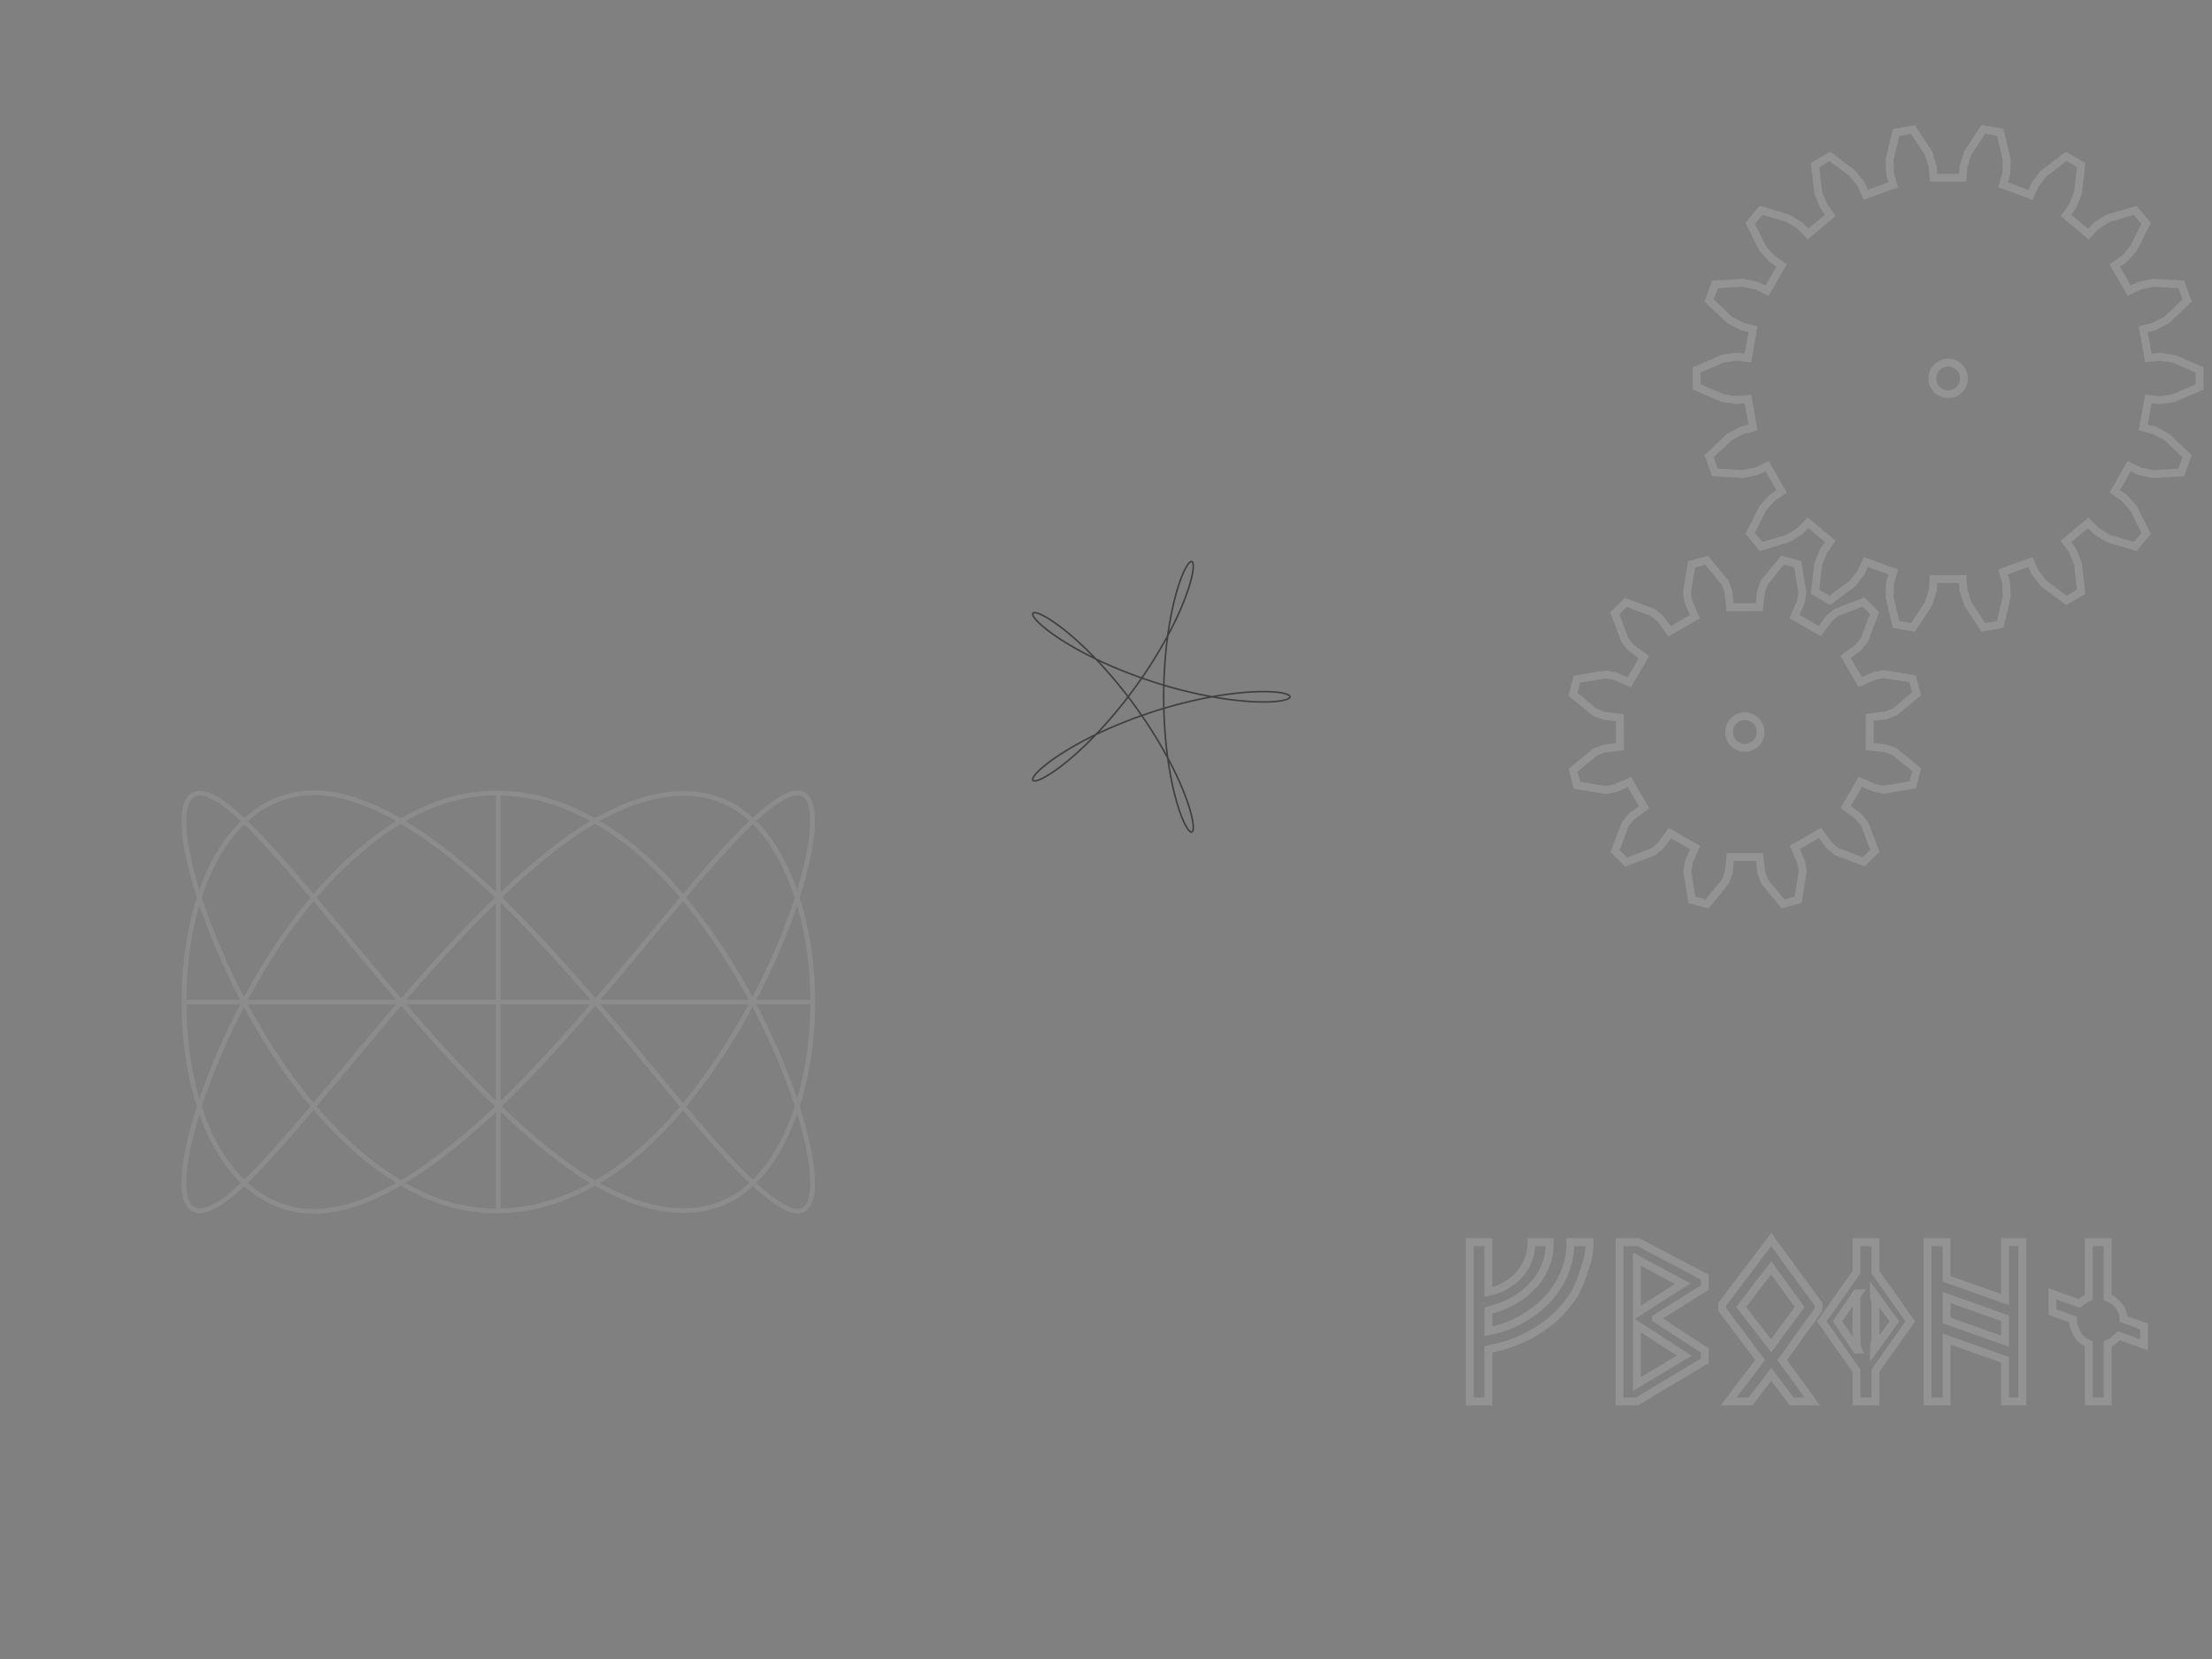 <?xml version="1.0" encoding="UTF-8" standalone="no"?>
<!-- Created with Inkscape (http://www.inkscape.org/) -->

<svg
   width="1400"
   height="1050"
   viewBox="0 0 1400 1050"
   version="1.1"
   id="svg1"
   inkscape:version="1.3.2 (091e20e, 2023-11-25, custom)"
   sodipodi:docname="test.svg"
   xmlns:inkscape="http://www.inkscape.org/namespaces/inkscape"
   xmlns:sodipodi="http://sodipodi.sourceforge.net/DTD/sodipodi-0.dtd"
   xmlns="http://www.w3.org/2000/svg"
   xmlns:svg="http://www.w3.org/2000/svg">
  <rect x="0" y="0" width="1400" height="1050" fill="#808080" stroke="none"/>
  <sodipodi:namedview
     id="namedview1"
     pagecolor="#4169e1"
     bordercolor="#000000"
     borderopacity="0.25"
     inkscape:showpageshadow="2"
     inkscape:pageopacity="0.0"
     inkscape:pagecheckerboard="0"
     inkscape:deskcolor="#d1d1d1"
     inkscape:document-units="px"
     inkscape:zoom="1"
     inkscape:cx="276"
     inkscape:cy="590"
     inkscape:window-width="1920"
     inkscape:window-height="1172"
     inkscape:window-x="-8"
     inkscape:window-y="-8"
     inkscape:window-maximized="1"
     inkscape:current-layer="layer1" />
  <defs
     id="defs1">
    <clipPath
       clipPathUnits="userSpaceOnUse"
       id="clipPath24">
      <rect
         style="fill:none;stroke:#000000;stroke-width:1;stroke-linecap:butt;stroke-linejoin:bevel;paint-order:stroke markers fill;stop-color:#000000"
         id="rect24"
         width="45"
         height="77.937"
         x="251.534"
         y="222.735" />
    </clipPath>
    <inkscape:perspective
       sodipodi:type="inkscape:persp3d"
       inkscape:vp_x="-34.64 : 525 : 1"
       inkscape:vp_y="0 : 1000 : 0"
       inkscape:vp_z="1436 : 525 : 1"
       inkscape:persp3d-origin="700.9 : 350 : 1"
       id="perspective104" />
    <linearGradient
       id="linearGradient64"
       inkscape:swatch="gradient">
      <stop
         style="stop-color:#000000;stop-opacity:1;"
         offset="0"
         id="stop65" />
      <stop
         style="stop-color:#000000;stop-opacity:0;"
         offset="1"
         id="stop66" />
    </linearGradient>
    <pattern
       id="Voronoi8322"
       width="244.0"
       height="167.0"
       patternUnits="userSpaceOnUse"
       patternTransform="translate(584, 619)"
       inkscape:label="Voronoi8322">
      <path
         d="M 62.372,2.905 63.234,0.000 M 156.608,0.361 156.658,0.000 M 156.608,0.361 157.019,6.155 M 71.184,0.000 71.659,2.565 M 16.267,6.385 18.176,6.939 M 18.176,6.939 27.846,0.000 M 118.058,6.831 120.736,0.000 M 71.659,2.565 76.697,7.689 M 76.697,7.689 84.657,0.000 M 118.058,6.831 130.678,5.371 M 48.672,0.000 51.231,5.701 M 51.231,5.701 61.106,0.000 M 130.678,5.371 132.168,4.457 M 132.168,4.457 133.774,0.000 M 43.387,9.676 51.277,6.217 M 51.231,5.701 51.277,6.217 M 142.100,0.000 143.016,10.142 M 82.815,9.489 91.991,0.000 M 143.567,0.000 150.602,10.246 M 150.602,10.246 156.608,0.361 M 76.697,7.689 77.556,9.154 M 77.556,9.154 82.815,9.489 M 18.176,6.939 19.079,10.264 M 51.277,6.217 52.339,7.828 M 150.602,10.246 150.731,10.995 M 62.372,2.905 67.300,10.504 M 67.300,10.504 71.659,2.565 M 14.507,13.573 19.079,10.264 M 6.998,7.419 16.267,6.385 M 150.731,10.995 153.183,12.103 M 153.183,12.103 157.019,6.155 M 157.019,6.155 160.422,11.951 M 110.308,0.000 116.018,9.099 M 116.018,9.099 118.058,6.831 M 160.422,11.951 174.194,0.000 M 206.511,0.000 207.069,1.607 M 43.387,9.676 45.988,14.670 M 153.183,12.103 154.521,13.526 M 6.998,7.419 8.395,11.831 M 8.395,11.831 14.507,13.573 M 207.069,1.607 207.229,6.321 M 143.016,10.142 145.860,14.081 M 145.860,14.081 150.731,10.995 M 52.339,7.828 59.116,11.661 M 59.116,11.661 62.372,2.905 M 122.806,13.914 130.678,5.371 M 225.047,0.000 226.874,11.369 M 45.988,14.670 48.545,15.752 M 48.545,15.752 52.339,7.828 M 207.069,1.607 226.391,11.559 M 226.391,11.559 226.874,11.369 M 154.521,13.526 159.549,14.378 M 159.549,14.378 160.422,11.951 M 32.270,0.000 33.946,9.559 M 33.946,9.559 43.387,9.676 M 176.814,7.493 176.970,0.000 M 132.168,4.457 134.591,14.489 M 134.591,14.489 143.016,10.142 M 176.814,7.493 180.882,13.250 M 207.229,6.321 215.592,16.986 M 115.404,12.746 116.018,9.099 M 8.286,16.755 8.395,11.831 M 204.045,14.833 207.229,6.321 M 115.404,12.746 119.475,15.052 M 119.475,15.052 122.806,13.914 M 186.696,21.044 189.682,18.137 M 180.882,13.250 189.682,18.137 M 48.545,15.752 49.222,18.725 M 122.806,13.914 134.430,16.945 M 134.430,16.945 134.591,14.489 M 49.222,18.725 61.820,15.351 M 59.116,11.661 61.820,15.351 M 204.045,14.833 209.085,21.366 M 209.085,21.366 215.592,16.986 M 189.682,18.137 192.620,18.383 M 192.620,18.383 192.803,0.000 M 82.815,9.489 85.978,18.044 M 180.882,13.250 181.722,21.967 M 181.722,21.967 186.696,21.044 M 221.138,19.147 226.391,11.559 M 61.820,15.351 63.250,16.423 M 215.592,16.986 219.624,19.731 M 219.624,19.731 221.138,19.147 M 85.978,18.044 91.131,18.718 M 63.250,16.423 64.226,16.887 M 64.226,16.887 67.300,10.504 M 91.131,18.718 99.595,14.552 M 96.047,0.000 99.595,14.552 M 19.079,10.264 24.916,18.606 M 226.874,11.369 242.826,11.885 M 119.475,15.052 122.264,22.206 M 122.264,22.206 135.556,20.464 M 134.430,16.945 135.556,20.464 M 14.507,13.573 18.686,21.627 M 18.686,21.627 24.916,18.606 M 121.812,24.032 122.264,22.206 M 99.595,14.552 103.898,17.509 M 103.898,17.509 115.404,12.746 M 217.367,24.702 219.624,19.731 M 76.782,21.886 85.978,18.044 M 192.620,18.383 196.830,22.270 M 196.830,22.270 204.045,14.833 M 24.916,18.606 31.885,18.618 M 31.885,18.618 33.946,9.559 M 8.286,16.755 16.134,23.229 M 119.576,26.021 121.812,24.032 M 159.549,14.378 163.665,22.000 M 217.367,24.702 221.419,28.366 M 16.134,23.229 16.607,23.237 M 16.607,23.237 18.686,21.627 M 163.665,22.000 167.449,21.962 M 72.830,20.972 77.556,9.154 M 72.830,20.972 76.782,21.886 M 103.898,17.509 104.460,20.256 M 31.885,18.618 32.328,19.246 M 32.328,19.246 45.988,14.670 M 76.782,21.886 79.428,25.824 M 167.449,21.962 168.375,21.913 M 168.375,21.913 176.814,7.493 M 32.328,19.246 32.409,19.399 M 16.607,23.237 17.032,24.731 M 9.905,27.071 16.134,23.229 M 32.409,19.399 47.120,24.414 M 47.120,24.414 49.222,18.725 M 209.085,21.366 209.927,26.505 M 121.812,24.032 126.779,29.038 M 209.927,26.505 213.971,27.174 M 213.971,27.174 217.367,24.702 M 221.138,19.147 230.589,26.421 M 230.589,26.421 242.826,11.885 M 94.122,30.113 104.460,20.256 M 89.647,28.533 91.131,18.718 M 64.226,16.887 68.308,21.872 M 68.308,21.872 72.830,20.972 M 79.428,25.824 85.851,29.732 M 85.851,29.732 89.647,28.533 M 47.120,24.414 48.379,26.369 M 48.379,26.369 63.250,16.423 M 104.460,20.256 106.375,24.906 M 186.391,28.725 186.696,21.044 M 17.032,24.731 19.947,30.809 M 89.647,28.533 91.682,30.380 M 91.682,30.380 94.122,30.113 M 106.375,24.906 110.221,27.611 M 110.221,27.611 119.576,26.021 M 103.113,30.858 106.375,24.906 M 48.379,26.369 48.961,28.072 M 31.958,28.436 32.409,19.399 M 110.221,27.611 111.635,31.390 M 221.419,28.366 230.302,29.425 M 230.302,29.425 230.589,26.421 M 196.830,22.270 197.051,27.489 M 91.682,30.380 91.852,34.237 M 94.122,30.113 100.120,33.569 M 100.120,33.569 103.113,30.858 M 0.000,22.720 8.286,16.755 M 0.000,26.046 9.905,27.071 M 186.391,28.725 195.101,28.821 M 195.101,28.821 197.051,27.489 M 143.398,25.804 145.860,14.081 M 135.556,20.464 140.604,26.021 M 140.604,26.021 143.398,25.804 M 197.051,27.489 202.073,30.012 M 202.073,30.012 209.927,26.505 M 230.302,29.425 230.671,30.925 M 126.779,29.038 139.124,27.693 M 139.124,27.693 140.604,26.021 M 143.398,25.804 147.423,27.137 M 147.423,27.137 154.521,13.526 M 31.958,28.436 38.363,33.938 M 9.905,27.071 10.528,34.782 M 111.635,31.390 120.604,34.639 M 119.576,26.021 120.604,34.639 M 179.179,30.099 181.722,21.967 M 179.179,30.099 186.391,28.725 M 48.961,28.072 65.770,28.794 M 65.770,28.794 68.308,21.872 M 13.200,35.404 19.947,30.809 M 12.961,35.358 17.032,24.731 M 12.961,35.358 13.200,35.404 M 0.000,31.636 10.528,34.782 M 230.497,32.510 230.671,30.925 M 230.497,32.510 230.526,32.576 M 230.526,32.576 238.475,35.139 M 47.747,32.391 48.961,28.072 M 230.526,32.576 230.608,33.258 M 10.528,34.782 11.007,35.530 M 11.007,35.530 12.961,35.358 M 230.560,34.102 230.608,33.258 M 38.363,33.938 42.971,34.836 M 42.971,34.836 46.447,33.683 M 46.447,33.683 47.747,32.391 M 238.475,35.139 244.000,32.155 M 230.671,30.925 244.000,29.430 M 220.306,36.020 221.419,28.366 M 220.306,36.020 230.497,32.510 M 65.770,28.794 66.012,31.130 M 19.947,30.809 24.356,34.863 M 120.604,34.639 121.570,35.986 M 147.423,27.137 151.582,29.611 M 151.582,29.611 152.830,29.789 M 152.830,29.789 163.665,22.000 M 78.578,36.373 79.428,25.824 M 121.570,35.986 123.912,36.208 M 123.912,36.208 126.779,29.038 M 66.012,31.130 77.403,36.651 M 77.403,36.651 78.578,36.373 M 13.200,35.404 17.896,38.409 M 17.896,38.409 24.356,34.863 M 168.375,21.913 176.913,31.570 M 176.913,31.570 176.974,31.582 M 176.974,31.582 179.179,30.099 M 176.974,31.582 177.283,32.135 M 24.356,34.863 26.196,35.206 M 26.196,35.206 31.958,28.436 M 148.395,37.639 151.582,29.611 M 91.852,34.237 98.666,37.858 M 98.666,37.858 100.120,33.569 M 78.578,36.373 83.086,37.377 M 83.086,37.377 85.851,29.732 M 227.461,40.778 230.560,34.102 M 213.971,27.174 216.110,37.169 M 230.608,33.258 239.092,40.468 M 238.475,35.139 239.092,40.468 M 216.110,37.169 218.284,37.576 M 218.284,37.576 220.306,36.020 M 75.639,41.085 77.403,36.651 M 239.092,40.468 239.311,40.936 M 40.910,42.493 42.971,34.836 M 75.639,41.085 78.391,44.310 M 191.653,40.056 195.101,28.821 M 0.000,33.695 5.715,41.400 M 166.723,39.271 176.913,31.570 M 163.626,39.363 167.449,21.962 M 163.626,39.363 166.723,39.271 M 46.447,33.683 48.476,43.153 M 230.560,34.102 234.419,43.335 M 234.419,43.335 239.311,40.936 M 5.715,41.400 7.941,41.992 M 7.941,41.992 11.007,35.530 M 83.086,37.377 86.624,41.235 M 86.624,41.235 91.852,34.237 M 152.830,29.789 160.762,39.597 M 160.762,39.597 163.626,39.363 M 177.283,32.135 189.129,41.717 M 189.129,41.717 191.653,40.056 M 218.284,37.576 222.316,43.259 M 222.316,43.259 227.461,40.778 M 40.910,42.493 45.830,45.111 M 45.830,45.111 48.476,43.153 M 98.666,37.858 99.243,42.192 M 7.941,41.992 8.695,43.251 M 8.695,43.251 9.584,43.615 M 86.624,41.235 86.977,42.381 M 7.532,45.790 8.695,43.251 M 78.391,44.310 85.732,43.737 M 85.732,43.737 86.977,42.381 M 62.480,40.571 66.012,31.130 M 85.292,44.722 85.732,43.737 M 143.164,44.667 148.395,37.639 M 227.461,40.778 233.084,45.641 M 233.084,45.641 234.419,43.335 M 47.747,32.391 60.620,41.436 M 60.620,41.436 62.480,40.571 M 166.723,39.271 171.078,46.266 M 191.653,40.056 202.158,43.829 M 86.977,42.381 92.254,44.646 M 92.254,44.646 96.642,44.323 M 96.642,44.323 99.243,42.192 M 202.073,30.012 207.095,41.840 M 207.095,41.840 216.110,37.169 M 169.377,48.458 171.078,46.266 M 99.243,42.192 109.234,43.243 M 103.113,30.858 109.234,43.243 M 76.153,48.692 78.391,44.310 M 76.153,48.692 85.292,44.722 M 9.584,43.615 16.578,46.001 M 16.578,46.001 17.896,38.409 M 62.480,40.571 69.030,45.679 M 69.030,45.679 75.639,41.085 M 158.752,45.279 160.762,39.597 M 109.234,43.243 110.631,43.691 M 110.631,43.691 111.635,31.390 M 91.220,50.258 92.254,44.646 M 48.476,43.153 57.343,45.237 M 57.343,45.237 60.620,41.436 M 148.395,37.639 152.716,47.789 M 26.196,35.206 29.213,44.700 M 123.912,36.208 132.811,42.783 M 132.811,42.783 139.124,27.693 M 152.716,47.789 155.844,47.281 M 155.844,47.281 158.752,45.279 M 112.601,44.483 121.570,35.986 M 33.553,45.985 40.910,42.493 M 202.158,43.829 206.359,43.894 M 206.359,43.894 207.095,41.840 M 110.631,43.691 111.314,44.358 M 111.314,44.358 112.601,44.483 M 57.086,46.481 57.343,45.237 M 32.068,45.562 38.363,33.938 M 32.068,45.562 33.553,45.985 M 16.578,46.001 17.799,47.444 M 17.799,47.444 29.213,44.700 M 29.213,44.700 30.569,45.611 M 30.569,45.611 32.068,45.562 M 91.220,50.258 93.277,53.009 M 171.078,46.266 178.303,48.275 M 177.283,32.135 178.303,48.275 M 132.811,42.783 133.054,44.262 M 133.054,44.262 143.164,44.667 M 143.164,44.667 148.739,49.494 M 148.739,49.494 152.716,47.789 M 158.752,45.279 163.784,51.176 M 163.784,51.176 169.377,48.458 M 33.553,45.985 38.410,50.618 M 232.597,49.302 233.084,45.641 M 155.844,47.281 156.569,53.748 M 83.147,51.922 85.292,44.722 M 83.147,51.922 87.927,53.670 M 87.927,53.670 91.220,50.258 M 54.297,51.625 55.094,51.321 M 55.094,51.321 57.086,46.481 M 16.992,51.895 17.799,47.444 M 44.725,52.154 45.830,45.111 M 44.725,52.154 54.297,51.625 M 169.377,48.458 170.786,55.212 M 93.277,53.009 99.488,53.771 M 96.642,44.323 99.488,53.771 M 206.359,43.894 207.928,49.508 M 222.316,43.259 222.674,51.071 M 38.410,50.618 43.628,53.045 M 43.628,53.045 44.725,52.154 M 222.674,51.071 223.668,51.449 M 223.668,51.449 232.597,49.302 M 163.784,51.176 164.304,55.151 M 164.304,55.151 170.786,55.212 M 7.532,45.790 9.359,55.107 M 156.569,53.748 164.235,55.263 M 164.235,55.263 164.304,55.151 M 155.364,56.975 156.569,53.748 M 0.000,52.795 7.532,45.790 M 0.000,53.483 9.359,55.107 M 178.303,48.275 181.432,51.749 M 99.488,53.771 100.582,55.348 M 130.499,50.183 133.054,44.262 M 69.030,45.679 72.590,53.189 M 72.590,53.189 76.153,48.692 M 55.094,51.321 58.645,57.011 M 9.359,55.107 11.374,56.192 M 9.584,43.615 11.374,56.192 M 181.432,51.749 185.940,52.093 M 185.940,52.093 189.129,41.717 M 207.928,49.508 214.690,53.773 M 214.690,53.773 222.674,51.071 M 87.927,53.670 90.267,58.429 M 90.267,58.429 90.350,58.472 M 90.350,58.472 93.277,53.009 M 106.221,55.792 111.314,44.358 M 130.499,50.183 147.008,56.511 M 147.008,56.511 148.739,49.494 M 170.786,55.212 175.208,57.005 M 175.208,57.005 181.432,51.749 M 56.012,60.485 58.645,57.011 M 11.374,56.192 12.308,56.762 M 12.308,56.762 12.378,56.768 M 12.378,56.768 16.992,51.895 M 100.582,55.348 105.702,56.222 M 105.702,56.222 106.221,55.792 M 223.668,51.449 227.027,59.435 M 185.940,52.093 187.803,53.829 M 187.803,53.829 202.158,43.829 M 214.624,56.712 214.690,53.773 M 187.803,53.829 187.908,53.983 M 187.908,53.983 199.885,57.155 M 199.885,57.155 207.928,49.508 M 213.666,58.677 214.624,56.712 M 16.992,51.895 27.039,58.344 M 27.039,58.344 27.815,58.240 M 27.815,58.240 30.569,45.611 M 232.597,49.302 241.467,55.444 M 90.350,58.472 92.382,60.378 M 22.697,61.653 27.039,58.344 M 147.008,56.511 147.631,58.620 M 147.631,58.620 147.663,58.646 M 147.663,58.646 155.364,56.975 M 75.855,56.741 83.147,51.922 M 51.748,62.327 56.012,60.485 M 140.660,62.297 147.631,58.620 M 75.855,56.741 80.552,60.535 M 80.552,60.535 90.267,58.429 M 112.601,44.483 127.091,54.076 M 127.091,54.076 130.499,50.183 M 72.590,53.189 73.106,56.363 M 73.106,56.363 75.855,56.741 M 92.382,60.378 93.642,61.172 M 93.642,61.172 93.930,61.212 M 93.930,61.212 100.582,55.348 M 12.378,56.768 15.213,61.724 M 15.213,61.724 22.697,61.653 M 227.027,59.435 234.806,61.464 M 234.806,61.464 241.467,55.444 M 90.290,65.468 93.642,61.172 M 49.034,62.269 54.297,51.625 M 49.034,62.269 51.748,62.327 M 71.068,58.120 73.106,56.363 M 57.086,46.481 70.453,58.360 M 70.453,58.360 71.068,58.120 M 155.364,56.975 162.168,61.706 M 162.168,61.706 164.235,55.263 M 173.870,62.240 175.208,57.005 M 58.645,57.011 68.133,59.671 M 68.133,59.671 70.453,58.360 M 27.815,58.240 31.973,61.467 M 31.973,61.467 38.410,50.618 M 126.699,56.809 127.091,54.076 M 126.699,56.809 140.660,62.297 M 43.408,61.799 43.628,53.045 M 31.973,61.467 33.237,63.027 M 33.237,63.027 43.408,61.799 M 80.552,60.535 82.906,65.802 M 82.906,65.802 92.382,60.378 M 14.445,66.254 15.213,61.724 M 90.290,65.468 92.438,69.539 M 22.574,68.050 22.697,61.653 M 43.408,61.799 45.315,63.449 M 45.315,63.449 49.034,62.269 M 14.445,66.254 22.434,68.253 M 22.434,68.253 22.574,68.050 M 214.624,56.712 222.910,66.069 M 222.910,66.069 227.027,59.435 M 140.273,68.010 140.660,62.297 M 106.221,55.792 125.107,60.108 M 125.107,60.108 126.699,56.809 M 51.748,62.327 57.502,68.672 M 57.502,68.672 60.161,67.940 M 56.012,60.485 60.161,67.940 M 22.574,68.050 32.290,66.722 M 32.290,66.722 33.237,63.027 M 92.438,69.539 98.224,67.813 M 93.930,61.212 98.224,67.813 M 22.373,70.481 22.434,68.253 M 60.161,67.940 62.031,68.045 M 62.031,68.045 64.000,67.434 M 64.000,67.434 68.133,59.671 M 162.168,61.706 162.833,65.839 M 162.833,65.839 173.870,62.240 M 84.987,69.125 90.290,65.468 M 222.910,66.069 222.936,68.106 M 169.256,70.767 175.278,70.916 M 82.906,65.802 83.593,68.898 M 83.593,68.898 84.987,69.125 M 162.570,66.404 162.833,65.839 M 162.570,66.404 169.256,70.767 M 162.432,66.539 162.570,66.404 M 175.278,70.916 178.235,69.227 M 213.666,58.677 214.710,69.991 M 84.987,69.125 89.270,71.934 M 89.270,71.934 92.438,69.539 M 178.235,69.227 178.930,68.827 M 173.870,62.240 178.930,68.827 M 17.688,72.876 22.373,70.481 M 113.344,68.262 124.441,63.870 M 124.441,63.870 125.107,60.108 M 140.273,68.010 151.799,68.249 M 147.663,58.646 151.799,68.249 M 214.710,69.991 217.264,70.565 M 217.264,70.565 222.936,68.106 M 105.702,56.222 106.970,67.917 M 106.970,67.917 113.344,68.262 M 113.344,68.262 114.395,73.888 M 199.885,57.155 202.383,67.933 M 202.383,67.933 213.666,58.677 M 11.509,70.821 14.445,66.254 M 11.509,70.821 17.688,72.876 M 151.799,68.249 152.691,69.278 M 152.691,69.278 153.743,69.556 M 153.743,69.556 162.432,66.539 M 202.272,68.755 202.383,67.933 M 202.272,68.755 208.657,71.525 M 208.657,71.525 214.710,69.991 M 137.004,72.164 140.273,68.010 M 169.256,70.767 170.222,76.182 M 98.224,67.813 102.403,70.809 M 102.403,70.809 103.551,70.759 M 103.551,70.759 106.970,67.917 M 170.222,76.182 172.391,76.672 M 172.391,76.672 175.278,70.916 M 113.469,77.817 114.395,73.888 M 45.315,63.449 46.705,72.389 M 89.270,71.934 91.195,76.097 M 91.195,76.097 93.687,76.454 M 8.395,72.523 11.509,70.821 M 93.687,76.454 96.668,76.145 M 96.668,76.145 102.403,70.809 M 22.373,70.481 26.856,75.747 M 233.128,72.641 234.806,61.464 M 172.391,76.672 174.109,79.031 M 174.109,79.031 178.235,69.227 M 178.930,68.827 186.788,71.508 M 186.788,71.508 187.908,53.983 M 162.432,66.539 164.943,78.252 M 164.943,78.252 170.222,76.182 M 113.469,77.817 121.216,78.400 M 114.395,73.888 121.216,78.400 M 208.657,71.525 210.472,78.903 M 137.004,72.164 144.161,77.145 M 144.161,77.145 152.691,69.278 M 222.936,68.106 231.456,73.829 M 231.456,73.829 231.890,73.779 M 231.890,73.779 233.128,72.641 M 124.441,63.870 128.767,72.751 M 128.767,72.751 137.004,72.164 M 46.705,72.389 49.669,75.039 M 49.669,75.039 57.502,68.672 M 186.788,71.508 187.200,72.111 M 217.264,70.565 218.421,79.052 M 26.856,75.747 32.809,75.356 M 32.290,66.722 32.809,75.356 M 218.421,79.052 228.454,77.104 M 228.454,77.104 231.456,73.829 M 49.669,75.039 49.981,75.896 M 32.809,75.356 33.583,76.077 M 33.583,76.077 46.705,72.389 M 71.068,58.120 76.968,75.804 M 76.968,75.804 83.593,68.898 M 59.425,79.241 62.031,68.045 M 227.581,80.394 228.454,77.104 M 86.881,80.088 91.195,76.097 M 187.200,72.111 194.811,74.170 M 194.811,74.170 202.272,68.755 M 17.688,72.876 21.173,79.952 M 21.173,79.952 26.856,75.747 M 210.472,78.903 217.327,80.728 M 217.327,80.728 218.421,79.052 M 217.327,80.728 217.605,82.426 M 49.981,75.896 54.767,80.129 M 54.767,80.129 59.425,79.241 M 217.605,82.426 224.042,84.686 M 224.042,84.686 227.581,80.394 M 64.000,67.434 71.723,78.369 M 59.425,79.241 67.308,80.779 M 67.308,80.779 68.502,80.505 M 68.502,80.505 71.723,78.369 M 71.723,78.369 76.032,78.131 M 76.032,78.131 76.968,75.804 M 0.000,73.300 8.395,72.523 M 144.161,77.145 144.650,82.267 M 142.574,83.558 144.650,82.267 M 76.032,78.131 77.771,80.009 M 77.771,80.009 86.881,80.088 M 0.000,67.970 12.308,56.762 M 180.559,82.069 187.200,72.111 M 141.668,86.070 142.574,83.558 M 144.650,82.267 148.284,84.194 M 162.999,83.257 164.943,78.252 M 121.216,78.400 126.979,80.417 M 126.979,80.417 128.767,72.751 M 205.823,84.886 210.472,78.903 M 174.109,79.031 177.271,83.434 M 177.271,83.434 180.559,82.069 M 113.110,85.067 114.256,87.155 M 113.110,85.067 126.981,80.769 M 126.979,80.417 126.981,80.769 M 77.771,80.009 78.586,84.150 M 205.823,84.886 208.238,86.733 M 8.395,72.523 18.915,84.088 M 18.915,84.088 21.173,79.952 M 103.551,70.759 108.632,83.756 M 108.632,83.756 113.469,77.817 M 108.632,83.756 108.635,83.844 M 108.635,83.844 113.110,85.067 M 18.901,84.347 18.915,84.088 M 180.559,82.069 186.144,88.112 M 126.981,80.769 127.673,82.240 M 127.673,82.240 142.574,83.558 M 54.566,86.571 54.767,80.129 M 224.042,84.686 224.778,88.917 M 106.798,85.664 108.635,83.844 M 144.562,91.977 148.284,84.194 M 208.238,86.733 215.554,88.361 M 215.554,88.361 217.605,82.426 M 153.743,69.556 157.502,84.770 M 157.502,84.770 162.999,83.257 M 52.114,89.094 54.566,86.571 M 52.114,89.094 55.708,93.503 M 86.881,80.088 92.601,87.987 M 92.601,87.987 93.687,76.454 M 208.238,86.733 208.286,92.551 M 194.811,74.170 198.534,85.041 M 198.534,85.041 205.823,84.886 M 141.668,86.070 143.078,92.168 M 143.078,92.168 144.562,91.977 M 186.144,88.112 198.451,85.229 M 198.451,85.229 198.534,85.041 M 18.901,84.347 25.359,88.474 M 54.566,86.571 61.217,90.215 M 61.217,90.215 67.308,80.779 M 208.286,92.551 208.451,93.271 M 0.000,75.912 13.609,88.284 M 13.609,88.284 18.901,84.347 M 40.647,87.764 49.981,75.896 M 148.284,84.194 155.690,86.681 M 155.690,86.681 157.502,84.770 M 25.359,88.474 32.238,88.328 M 40.647,87.764 49.528,90.761 M 49.528,90.761 52.114,89.094 M 162.999,83.257 173.106,87.906 M 173.106,87.906 177.271,83.434 M 173.106,87.906 173.120,88.145 M 32.238,88.328 35.372,87.164 M 33.583,76.077 35.372,87.164 M 215.554,88.361 216.906,91.101 M 216.906,91.101 224.778,88.917 M 101.866,88.664 106.798,85.664 M 135.508,92.335 141.668,86.070 M 68.502,80.505 69.334,92.642 M 101.866,88.664 105.663,94.131 M 53.366,95.927 55.708,93.503 M 69.334,92.642 70.140,92.956 M 70.140,92.956 78.586,84.150 M 114.256,87.155 121.358,92.838 M 49.528,90.761 49.719,93.221 M 35.372,87.164 37.632,88.389 M 37.632,88.389 40.647,87.764 M 96.668,76.145 99.759,88.995 M 99.759,88.995 101.866,88.664 M 49.719,93.221 50.997,94.961 M 50.997,94.961 53.366,95.927 M 155.598,89.465 155.690,86.681 M 198.122,90.815 198.451,85.229 M 198.122,90.815 208.286,92.551 M 185.852,93.623 186.144,88.112 M 173.120,88.145 182.996,94.555 M 182.996,94.555 185.852,93.623 M 0.000,78.307 6.690,93.011 M 144.562,91.977 150.396,94.205 M 150.396,94.205 155.598,89.465 M 231.890,73.779 240.970,88.604 M 114.256,87.155 114.656,95.382 M 114.656,95.382 121.358,92.838 M 61.217,90.215 62.896,94.116 M 62.896,94.116 69.334,92.642 M 135.508,92.335 140.116,95.610 M 140.116,95.610 143.078,92.168 M 127.673,82.240 128.209,91.194 M 128.209,91.194 135.508,92.335 M 155.598,89.465 158.902,94.499 M 158.902,94.499 171.358,94.219 M 171.358,94.219 173.120,88.145 M 106.798,85.664 113.524,96.511 M 113.524,96.511 114.656,95.382 M 95.386,91.535 99.759,88.995 M 92.601,87.987 94.394,91.658 M 94.394,91.658 95.386,91.535 M 121.358,92.838 127.167,92.995 M 127.167,92.995 128.209,91.194 M 11.218,93.863 13.609,88.284 M 105.663,94.131 113.128,97.456 M 113.128,97.456 113.524,96.511 M 224.778,88.917 232.653,93.312 M 227.581,80.394 232.653,93.312 M 70.140,92.956 74.203,96.925 M 6.690,93.011 10.172,94.424 M 10.172,94.424 11.218,93.863 M 180.379,99.128 182.996,94.555 M 208.451,93.271 216.336,96.221 M 216.336,96.221 216.906,91.101 M 158.902,94.499 159.228,98.205 M 74.203,96.925 75.427,97.485 M 55.708,93.503 61.212,97.893 M 61.212,97.893 62.896,94.116 M 113.121,99.230 113.128,97.456 M 0.000,43.778 5.715,41.400 M 66.006,101.235 74.203,96.925 M 147.752,99.508 150.396,94.205 M 232.653,93.312 233.941,94.446 M 233.941,94.446 240.970,88.604 M 241.467,55.444 244.000,55.285 M 239.311,40.936 244.000,41.967 M 157.303,101.372 159.228,98.205 M 147.752,99.508 157.012,101.629 M 157.012,101.629 157.303,101.372 M 53.366,95.927 59.767,99.562 M 127.013,98.077 127.167,92.995 M 59.767,99.562 60.855,99.384 M 60.855,99.384 61.212,97.893 M 171.358,94.219 172.197,99.360 M 172.197,99.360 180.379,99.128 M 11.218,93.863 21.476,99.885 M 21.476,99.885 25.359,88.474 M 156.306,103.707 157.012,101.629 M 60.855,99.384 61.982,100.982 M 61.982,100.982 66.006,101.235 M 201.592,99.798 208.451,93.271 M 37.632,88.389 39.349,100.379 M 75.427,97.485 84.852,96.784 M 78.586,84.150 84.852,96.784 M 21.476,99.885 22.051,100.923 M 156.110,105.273 156.306,103.707 M 197.148,98.536 198.122,90.815 M 197.148,98.536 201.592,99.798 M 201.592,99.798 205.178,101.994 M 105.663,94.131 105.948,103.094 M 105.948,103.094 113.121,99.230 M 66.006,101.235 71.888,105.110 M 71.888,105.110 75.427,97.485 M 84.852,96.784 85.800,97.307 M 85.800,97.307 94.394,91.658 M 180.379,99.128 184.088,104.021 M 50.997,94.961 51.393,103.650 M 51.393,103.650 59.767,99.562 M 20.119,103.687 22.051,100.923 M 171.147,101.996 172.197,99.360 M 22.051,100.923 27.635,102.390 M 27.635,102.390 32.238,88.328 M 156.110,105.273 156.460,106.411 M 27.635,102.390 27.801,102.515 M 27.801,102.515 39.349,100.379 M 6.980,102.503 10.172,94.424 M 5.242,103.108 6.980,102.503 M 113.121,99.230 118.135,103.801 M 185.852,93.623 194.954,99.958 M 194.954,99.958 197.148,98.536 M 159.228,98.205 168.528,103.413 M 168.528,103.413 171.147,101.996 M 16.067,106.297 20.119,103.687 M 167.839,104.476 168.528,103.413 M 42.278,102.821 49.719,93.221 M 39.349,100.379 41.787,102.731 M 41.787,102.731 42.278,102.821 M 27.801,102.515 28.467,105.577 M 148.530,106.863 156.110,105.273 M 157.303,101.372 163.764,107.167 M 163.764,107.167 167.839,104.476 M 205.178,101.994 213.515,103.382 M 6.980,102.503 11.003,106.689 M 11.003,106.689 16.067,106.297 M 171.147,101.996 175.965,107.339 M 175.965,107.339 184.088,104.021 M 156.460,106.411 162.892,108.237 M 162.892,108.237 162.922,108.231 M 162.922,108.231 163.764,107.167 M 140.116,95.610 143.137,103.491 M 143.137,103.491 147.752,99.508 M 95.386,91.535 103.937,105.274 M 103.937,105.274 105.948,103.094 M 118.135,103.801 121.670,104.956 M 175.965,107.339 176.118,108.402 M 103.903,105.433 103.937,105.274 M 143.047,103.790 143.137,103.491 M 143.047,103.790 156.306,103.707 M 231.922,101.247 233.941,94.446 M 213.515,103.382 217.692,102.743 M 216.336,96.221 217.692,102.743 M 217.692,102.743 217.914,102.879 M 217.914,102.879 231.922,101.247 M 121.670,104.956 122.976,105.111 M 122.976,105.111 127.013,98.077 M 61.982,100.982 62.522,108.184 M 85.800,97.307 86.523,103.763 M 42.278,102.821 48.697,106.378 M 48.697,106.378 51.393,103.650 M 231.922,101.247 233.309,103.387 M 142.575,105.005 143.047,103.790 M 142.575,105.005 148.530,106.863 M 28.467,105.577 37.124,110.245 M 37.124,110.245 41.787,102.731 M 16.067,106.297 17.722,112.350 M 127.013,98.077 142.015,105.639 M 142.015,105.639 142.575,105.005 M 86.523,103.763 89.383,106.690 M 89.383,106.690 103.903,105.433 M 167.839,104.476 169.347,112.406 M 169.347,112.406 176.118,108.402 M 232.790,107.097 233.309,103.387 M 17.722,112.350 22.092,112.056 M 20.119,103.687 22.092,112.056 M 148.530,106.863 154.986,111.509 M 154.986,111.509 156.460,106.411 M 89.383,106.690 89.948,108.678 M 122.976,105.111 124.432,108.460 M 184.088,104.021 191.201,106.690 M 191.201,106.690 194.954,99.958 M 124.432,108.460 141.431,107.429 M 141.431,107.429 142.015,105.639 M 217.914,102.879 218.274,112.004 M 226.753,115.260 232.790,107.097 M 154.986,111.509 155.640,114.022 M 155.640,114.022 162.892,108.237 M 103.903,105.433 106.291,111.495 M 106.291,111.495 118.135,103.801 M 106.291,111.495 106.297,111.588 M 168.822,115.255 169.347,112.406 M 168.822,115.255 175.358,115.855 M 218.274,112.004 219.260,114.546 M 62.522,108.184 72.708,112.495 M 71.888,105.110 72.708,112.495 M 232.790,107.097 235.664,116.810 M 235.664,116.810 243.735,115.616 M 219.260,114.546 225.078,116.667 M 225.078,116.667 226.753,115.260 M 36.523,115.284 37.124,110.245 M 22.092,112.056 26.886,115.086 M 26.886,115.086 28.467,105.577 M 226.753,115.260 234.836,117.998 M 234.836,117.998 235.272,117.782 M 235.272,117.782 235.664,116.810 M 35.900,115.761 36.523,115.284 M 175.358,115.855 179.060,115.412 M 176.118,108.402 179.060,115.412 M 110.357,115.375 121.670,104.956 M 26.886,115.086 27.034,115.464 M 27.034,115.464 35.900,115.761 M 35.900,115.761 35.970,117.348 M 106.297,111.588 109.483,115.242 M 109.483,115.242 110.357,115.375 M 179.060,115.412 179.756,115.834 M 205.422,116.172 213.515,103.382 M 205.422,116.172 218.274,112.004 M 162.922,108.231 165.506,117.406 M 165.506,117.406 168.822,115.255 M 72.708,112.495 74.029,114.062 M 74.029,114.062 86.523,103.763 M 243.735,115.616 244.000,115.459 M 233.309,103.387 244.000,107.127 M 179.756,115.834 191.292,113.428 M 191.201,106.690 191.292,113.428 M 89.948,108.678 95.665,117.475 M 95.665,117.475 106.297,111.588 M 124.432,108.460 124.793,116.901 M 83.395,120.396 89.948,108.678 M 53.215,115.919 62.522,108.184 M 235.272,117.782 238.386,123.010 M 215.789,121.248 219.260,114.546 M 48.697,106.378 52.235,116.154 M 52.235,116.154 53.215,115.919 M 238.386,123.010 240.130,123.401 M 240.130,123.401 243.735,115.616 M 110.357,115.375 120.735,119.376 M 120.735,119.376 124.793,116.901 M 240.130,123.401 240.892,124.070 M 228.902,122.797 234.836,117.998 M 228.902,122.797 235.186,125.634 M 235.186,125.634 238.386,123.010 M 36.523,115.284 51.317,117.590 M 51.317,117.590 52.235,116.154 M 202.438,118.664 205.178,101.994 M 202.438,118.664 205.422,116.172 M 225.078,116.667 227.511,123.082 M 227.511,123.082 228.902,122.797 M 23.468,122.277 27.034,115.464 M 178.202,124.560 179.756,115.834 M 35.970,117.348 37.126,125.251 M 235.186,125.634 235.205,128.248 M 141.320,119.304 141.431,107.429 M 124.793,116.901 135.089,121.174 M 135.089,121.174 141.320,119.304 M 9.689,120.722 11.003,106.689 M 9.689,120.722 9.833,120.790 M 9.833,120.790 17.722,112.350 M 106.365,125.503 109.483,115.242 M 210.210,124.143 215.789,121.248 M 0.000,117.596 5.242,103.108 M 0.000,120.297 9.689,120.722 M 9.833,120.790 11.189,121.971 M 11.189,121.971 23.468,122.277 M 83.395,120.396 94.341,123.688 M 94.341,123.688 95.665,117.475 M 74.029,114.062 74.042,121.227 M 74.042,121.227 83.395,120.396 M 50.655,123.276 51.317,117.590 M 215.789,121.248 225.251,126.877 M 225.251,126.877 227.511,123.082 M 235.205,128.248 237.828,130.529 M 237.828,130.529 240.892,124.070 M 61.587,128.422 73.059,121.994 M 53.215,115.919 73.059,121.994 M 37.126,125.251 44.900,126.824 M 73.059,121.994 73.640,121.933 M 73.640,121.933 74.042,121.227 M 210.210,124.143 213.133,129.005 M 103.091,127.201 106.365,125.503 M 50.655,123.276 59.612,129.013 M 59.612,129.013 61.587,128.422 M 191.292,113.428 197.604,121.312 M 200.298,121.664 202.438,118.664 M 200.298,121.664 210.210,124.143 M 94.341,123.688 95.082,125.583 M 95.082,125.583 103.091,127.201 M 237.828,130.529 238.376,131.557 M 23.468,122.277 26.969,127.685 M 26.969,127.685 35.970,117.348 M 197.604,121.312 199.718,121.837 M 199.718,121.837 200.298,121.664 M 229.749,131.018 235.205,128.248 M 44.900,126.824 47.631,126.994 M 47.631,126.994 50.655,123.276 M 225.169,129.601 225.251,126.877 M 225.169,129.601 229.749,131.018 M 93.022,129.451 95.082,125.583 M 167.666,128.104 175.358,115.855 M 167.666,128.104 178.202,124.560 M 106.365,125.503 117.710,129.673 M 117.710,129.673 120.735,119.376 M 160.212,125.399 165.506,117.406 M 11.189,121.971 12.451,131.749 M 154.576,124.888 155.640,114.022 M 154.576,124.888 160.212,125.399 M 93.022,129.451 93.859,133.360 M 229.749,131.018 233.718,135.323 M 233.718,135.323 238.376,131.557 M 12.451,131.749 13.375,133.077 M 47.418,132.610 47.631,126.994 M 178.202,124.560 186.377,131.071 M 186.377,131.071 197.604,121.312 M 141.320,119.304 151.916,125.692 M 151.916,125.692 154.576,124.888 M 208.755,136.396 213.133,129.005 M 160.212,125.399 165.570,129.058 M 165.570,129.058 167.666,128.104 M 93.859,133.360 94.730,135.483 M 26.969,127.685 28.814,131.050 M 28.814,131.050 37.126,125.251 M 222.195,133.363 225.169,129.601 M 47.418,132.610 55.504,136.976 M 213.133,129.005 219.725,133.959 M 219.725,133.959 222.195,133.363 M 117.710,129.673 118.513,132.137 M 13.375,133.077 28.764,131.913 M 28.764,131.913 28.814,131.050 M 118.513,132.137 121.252,133.994 M 13.375,133.077 13.938,137.581 M 11.867,139.371 13.938,137.581 M 233.718,135.323 233.815,139.063 M 208.755,136.396 216.439,138.631 M 216.439,138.631 219.725,133.959 M 121.252,133.994 129.611,135.283 M 129.611,135.283 135.089,121.174 M 55.504,136.976 59.342,138.162 M 59.342,138.162 59.612,129.013 M 59.342,138.162 59.518,138.435 M 44.110,138.408 47.418,132.610 M 129.611,135.283 130.600,136.592 M 11.465,144.342 11.867,139.371 M 199.718,121.837 202.542,138.103 M 202.542,138.103 208.755,136.396 M 73.640,121.933 77.022,134.823 M 77.022,134.823 93.022,129.451 M 130.600,136.592 134.175,138.516 M 58.366,141.426 59.518,138.435 M 134.175,138.516 138.355,139.294 M 165.570,129.058 169.188,137.354 M 59.518,138.435 70.511,139.015 M 61.587,128.422 70.511,139.015 M 9.458,145.671 11.465,144.342 M 119.166,144.100 121.252,133.994 M 138.355,139.294 147.651,137.578 M 147.651,137.578 151.916,125.692 M 222.195,133.363 228.250,142.183 M 228.250,142.183 233.815,139.063 M 94.730,135.483 106.347,140.259 M 103.091,127.201 106.347,140.259 M 28.764,131.913 30.516,138.239 M 30.516,138.239 44.900,126.824 M 147.651,137.578 148.374,139.130 M 30.516,138.239 30.577,138.579 M 30.577,138.579 44.110,138.408 M 106.347,140.259 106.670,140.722 M 106.670,140.722 118.513,132.137 M 58.366,141.426 60.192,146.439 M 11.465,144.342 15.451,146.605 M 9.458,145.671 10.609,148.242 M 10.609,148.242 15.451,146.605 M 44.110,138.408 46.811,143.804 M 46.811,143.804 55.504,136.976 M 148.374,139.130 156.339,144.443 M 156.339,144.443 169.188,137.354 M 169.188,137.354 171.987,140.096 M 15.451,146.605 16.345,146.725 M 92.345,144.713 94.730,135.483 M 106.536,143.111 106.670,140.722 M 106.536,143.111 119.166,144.100 M 171.987,140.096 184.105,140.666 M 184.105,140.666 186.377,131.071 M 146.638,147.558 148.374,139.130 M 0.000,142.835 11.867,139.371 M 0.000,143.134 9.458,145.671 M 70.511,139.015 75.897,139.990 M 75.897,139.990 77.022,134.823 M 58.344,149.793 60.192,146.439 M 215.583,146.029 216.439,138.631 M 75.897,139.990 76.096,140.640 M 16.345,146.725 22.727,144.700 M 13.938,137.581 22.727,144.700 M 169.668,147.008 171.987,140.096 M 76.096,140.640 77.259,141.774 M 105.932,144.774 106.536,143.111 M 215.583,146.029 227.057,146.889 M 227.057,146.889 228.250,142.183 M 200.664,143.993 202.542,138.103 M 60.192,146.439 68.100,148.587 M 68.100,148.587 76.096,140.640 M 77.259,141.774 81.568,144.415 M 81.568,144.415 93.859,133.360 M 81.568,144.415 82.581,145.187 M 46.811,143.804 48.017,147.179 M 48.017,147.179 58.366,141.426 M 162.566,150.599 169.668,147.008 M 227.057,146.889 227.804,148.266 M 92.345,144.713 102.218,147.388 M 102.218,147.388 105.932,144.774 M 58.344,149.793 63.821,152.930 M 227.804,148.266 244.000,144.731 M 233.815,139.063 244.000,142.852 M 82.581,145.187 85.594,146.895 M 85.594,146.895 92.345,144.713 M 63.821,152.930 66.849,152.353 M 66.849,152.353 68.100,148.587 M 156.339,144.443 158.578,151.231 M 158.578,151.231 162.566,150.599 M 22.727,144.700 27.346,145.888 M 27.346,145.888 30.577,138.579 M 27.346,145.888 27.434,146.229 M 132.029,152.426 134.175,138.516 M 231.845,153.415 241.199,151.694 M 231.845,153.415 234.574,156.772 M 138.355,139.294 138.367,152.738 M 138.367,152.738 146.638,147.558 M 184.105,140.666 188.900,146.520 M 188.900,146.520 200.664,143.993 M 237.931,157.877 241.199,151.694 M 59.362,156.458 63.821,152.930 M 227.804,148.266 228.665,152.795 M 228.665,152.795 231.845,153.415 M 234.574,156.772 237.255,158.525 M 237.255,158.525 237.931,157.877 M 52.472,153.543 58.344,149.793 M 157.057,154.111 158.578,151.231 M 119.166,144.100 123.169,152.079 M 123.169,152.079 130.600,136.592 M 169.668,147.008 172.847,155.419 M 47.440,151.727 48.017,147.179 M 47.440,151.727 52.472,153.543 M 200.664,143.993 209.705,151.046 M 209.705,151.046 215.583,146.029 M 52.472,153.543 54.773,155.995 M 54.773,155.995 59.362,156.458 M 132.029,152.426 137.271,154.485 M 137.271,154.485 138.367,152.738 M 123.169,152.079 123.190,152.630 M 123.190,152.630 132.029,152.426 M 10.565,155.604 16.345,146.725 M 59.362,156.458 62.469,159.535 M 27.434,146.229 45.647,152.956 M 45.647,152.956 47.440,151.727 M 100.307,155.679 102.218,147.388 M 100.307,155.679 112.903,156.940 M 209.705,151.046 209.829,151.950 M 172.847,155.419 187.894,151.368 M 187.894,151.368 188.900,146.520 M 54.773,155.995 55.084,158.607 M 187.894,151.368 187.980,151.860 M 52.080,162.174 55.084,158.607 M 44.940,154.840 45.647,152.956 M 146.638,147.558 151.467,156.445 M 151.467,156.445 157.057,154.111 M 241.199,151.694 244.000,150.306 M 10.565,155.604 25.707,154.073 M 25.707,154.073 27.434,146.229 M 8.412,156.441 10.609,148.242 M 8.412,156.441 10.565,155.604 M 137.271,154.485 138.524,157.386 M 44.940,154.840 48.493,162.365 M 48.493,162.365 52.080,162.174 M 120.969,155.378 123.190,152.630 M 225.794,157.917 228.665,152.795 M 25.707,154.073 26.163,156.557 M 112.903,156.940 117.441,156.534 M 105.932,144.774 117.441,156.534 M 209.829,151.950 220.431,159.227 M 220.431,159.227 225.794,157.917 M 26.163,156.557 40.289,160.380 M 40.289,160.380 44.940,154.840 M 156.174,164.105 162.900,161.162 M 157.057,154.111 162.900,161.162 M 40.240,160.827 40.289,160.380 M 149.404,159.339 151.467,156.445 M 149.404,159.339 156.174,164.105 M 0.000,137.102 12.451,131.749 M 117.441,156.534 118.432,157.063 M 118.432,157.063 120.969,155.378 M 62.469,159.535 69.663,160.579 M 66.849,152.353 69.663,160.579 M 138.524,157.386 147.671,160.519 M 147.671,160.519 149.404,159.339 M 162.566,150.599 170.449,161.334 M 170.449,161.334 172.847,155.419 M 55.084,158.607 57.764,164.983 M 57.764,164.983 62.469,159.535 M 120.969,155.378 133.806,165.160 M 133.806,165.160 138.524,157.386 M 0.000,92.673 6.690,93.011 M 0.000,102.235 5.242,103.108 M 69.663,160.579 73.155,164.376 M 73.155,164.376 77.259,141.774 M 162.900,161.162 169.720,164.922 M 169.720,164.922 170.449,161.334 M 225.794,157.917 232.375,167.000 M 233.256,167.000 234.574,156.772 M 24.141,167.000 26.163,156.557 M 24.702,167.000 40.240,160.827 M 187.980,151.860 202.306,166.382 M 202.306,166.382 209.829,151.950 M 94.917,165.360 100.307,155.679 M 94.917,165.360 112.903,156.940 M 238.376,131.557 244.000,133.490 M 73.155,164.376 74.553,167.000 M 74.723,167.000 82.581,145.187 M 85.594,146.895 91.292,167.000 M 93.824,167.000 94.917,165.360 M 237.255,158.525 237.318,167.000 M 240.892,124.070 244.000,125.424 M 233.128,72.641 244.000,71.296 M 169.720,164.922 170.449,167.000 M 182.225,167.000 187.980,151.860 M 52.080,162.174 53.103,167.000 M 57.764,164.983 57.811,167.000 M 202.306,166.382 202.325,167.000 M 218.038,167.000 220.431,159.227 M 240.970,88.604 244.000,88.219 M 116.637,167.000 118.432,157.063 M 48.493,162.365 48.913,167.000 M 156.174,164.105 156.520,167.000 M 133.653,167.000 133.806,165.160 M 147.241,167.000 147.671,160.519 M 40.240,160.827 40.294,167.000 M 15.550,0.000 16.267,6.385 M 0.000,1.881 6.998,7.419 M 0.000,27.359 0.000,27.359 M 0.000,162.546 8.412,156.441 M 237.931,157.877 244.000,159.803 M 242.826,11.885 244.000,11.457 "
         style="stroke:#000000;stroke-width:1.0"
         id="path117" />
    </pattern>
  </defs>
  <g
     inkscape:label="Layer 1"
     inkscape:groupmode="layer"
     id="layer1"
     style="display:inline;stroke:#7d7d7d;stroke-opacity:0.5">
    <g
       inkscape:label="Rendered Gears"
       transform="translate(1233, 239.5)"
       id="g3"
       style="fill:none;fill-opacity:0.1;stroke:#ffffff;stroke-width:5;stroke-dasharray:none;stroke-opacity:0.2">
      <path
         style="fill:none;fill-opacity:0.1;fill-rule:nonzero;stroke:#ffffff;stroke-width:5;stroke-linejoin:miter;stroke-dasharray:none;stroke-dashoffset:0;stroke-opacity:0.15"
         d="M 126.7,-12.99 L 133.9,-13.73 L 142.7,-12.48 L 159.1,-5.423 V 5.423 L 142.7,12.48 L 133.9,13.73 L 126.7,12.99 L 123.5,31.12 L 130.5,32.9 L 138.4,37.07 L 151.3,49.31 L 147.6,59.5 L 129.8,60.54 L 121.1,58.7 L 114.6,55.52 L 105.4,71.47 L 111.4,75.55 L 117.3,82.16 L 125.3,98.09 L 118.4,106.4 L 101.3,101.3 L 93.75,96.59 L 88.68,91.36 L 74.58,103.2 L 78.84,109.1 L 82.16,117.3 L 84.23,135 L 74.83,140.5 L 60.54,129.8 L 55.06,122.8 L 52.08,116.2 L 34.78,122.5 L 36.77,129.5 L 37.07,138.4 L 32.96,155.7 L 22.28,157.6 L 12.48,142.7 L 9.732,134.2 L 9.205,127 H -9.205 L -9.732,134.2 L -12.48,142.7 L -22.28,157.6 L -32.96,155.7 L -37.07,138.4 L -36.77,129.5 L -34.78,122.5 L -52.08,116.2 L -55.06,122.8 L -60.54,129.8 L -74.83,140.5 L -84.23,135 L -82.16,117.3 L -78.84,109.1 L -74.58,103.2 L -88.68,91.36 L -93.75,96.59 L -101.3,101.3 L -118.4,106.4 L -125.3,98.09 L -117.3,82.16 L -111.4,75.55 L -105.4,71.47 L -114.6,55.52 L -121.1,58.7 L -129.8,60.54 L -147.6,59.5 L -151.3,49.31 L -138.4,37.07 L -130.5,32.9 L -123.5,31.12 L -126.7,12.99 L -133.9,13.73 L -142.7,12.48 L -159.1,5.423 V -5.423 L -142.7,-12.48 L -133.9,-13.73 L -126.7,-12.99 L -123.5,-31.12 L -130.5,-32.9 L -138.4,-37.07 L -151.3,-49.31 L -147.6,-59.5 L -129.8,-60.54 L -121.1,-58.7 L -114.6,-55.52 L -105.4,-71.47 L -111.4,-75.55 L -117.3,-82.16 L -125.3,-98.09 L -118.4,-106.4 L -101.3,-101.3 L -93.75,-96.59 L -88.68,-91.36 L -74.58,-103.2 L -78.84,-109.1 L -82.16,-117.3 L -84.23,-135 L -74.83,-140.5 L -60.54,-129.8 L -55.06,-122.8 L -52.08,-116.2 L -34.78,-122.5 L -36.77,-129.5 L -37.07,-138.4 L -32.96,-155.7 L -22.28,-157.6 L -12.48,-142.7 L -9.732,-134.2 L -9.205,-127 H 9.205 L 9.732,-134.2 L 12.48,-142.7 L 22.28,-157.6 L 32.96,-155.7 L 37.07,-138.4 L 36.77,-129.5 L 34.78,-122.5 L 52.08,-116.2 L 55.06,-122.8 L 60.54,-129.8 L 74.83,-140.5 L 84.23,-135 L 82.16,-117.3 L 78.84,-109.1 L 74.58,-103.2 L 88.68,-91.36 L 93.75,-96.59 L 101.3,-101.3 L 118.4,-106.4 L 125.3,-98.09 L 117.3,-82.16 L 111.4,-75.55 L 105.4,-71.47 L 114.6,-55.52 L 121.1,-58.7 L 129.8,-60.54 L 147.6,-59.5 L 151.3,-49.31 L 138.4,-37.07 L 130.5,-32.9 L 123.5,-31.12 Z"
         id="path2" />
      <circle
         style="fill:none;fill-opacity:0.1;stroke:#ffffff;stroke-width:5;stroke-dasharray:none;stroke-opacity:0.15"
         id="path3"
         cx="0"
         cy="0"
         r="10" />
    </g>
    <g
       inkscape:label="Rendered Gears"
       transform="rotate(44.93,-8.104,1567)"
       id="g69"
       style="fill:#ffffff;fill-opacity:0.1;stroke:#ffffff;stroke-width:5;stroke-dasharray:none;stroke-opacity:0.2">
      <path
         style="fill:none;fill-opacity:0.05;fill-rule:nonzero;stroke:#ffffff;stroke-width:5;stroke-dasharray:none;stroke-opacity:0.15"
         d="M 78.73,-11.56 L 88.78,-13.04 L 94.68,-12.46 L 111.3,-4.939 V 4.939 L 94.68,12.46 L 88.78,13.04 L 78.73,11.56 L 73.97,29.35 L 83.41,33.1 L 88.22,36.54 L 98.86,51.37 L 93.92,59.93 L 75.76,58.13 L 70.37,55.68 L 62.4,49.38 L 49.38,62.4 L 55.68,70.37 L 58.13,75.76 L 59.93,93.92 L 51.37,98.86 L 36.54,88.22 L 33.1,83.41 L 29.35,73.97 L 11.56,78.73 L 13.04,88.78 L 12.46,94.68 L 4.939,111.3 H -4.939 L -12.46,94.68 L -13.04,88.78 L -11.56,78.73 L -29.35,73.97 L -33.1,83.41 L -36.54,88.22 L -51.37,98.86 L -59.93,93.92 L -58.13,75.76 L -55.68,70.37 L -49.38,62.4 L -62.4,49.38 L -70.37,55.68 L -75.76,58.13 L -93.92,59.93 L -98.86,51.37 L -88.22,36.54 L -83.41,33.1 L -73.97,29.35 L -78.73,11.56 L -88.78,13.04 L -94.68,12.46 L -111.3,4.939 V -4.939 L -94.68,-12.46 L -88.78,-13.04 L -78.73,-11.56 L -73.97,-29.35 L -83.41,-33.1 L -88.22,-36.54 L -98.86,-51.37 L -93.92,-59.93 L -75.76,-58.13 L -70.37,-55.68 L -62.4,-49.38 L -49.38,-62.4 L -55.68,-70.37 L -58.13,-75.76 L -59.93,-93.92 L -51.37,-98.86 L -36.54,-88.22 L -33.1,-83.41 L -29.35,-73.97 L -11.56,-78.73 L -13.04,-88.78 L -12.46,-94.68 L -4.939,-111.3 H 4.939 L 12.46,-94.68 L 13.04,-88.78 L 11.56,-78.73 L 29.35,-73.97 L 33.1,-83.41 L 36.54,-88.22 L 51.37,-98.86 L 59.93,-93.92 L 58.13,-75.76 L 55.68,-70.37 L 49.38,-62.4 L 62.4,-49.38 L 70.37,-55.68 L 75.76,-58.13 L 93.92,-59.93 L 98.86,-51.37 L 88.22,-36.54 L 83.41,-33.1 L 73.97,-29.35 Z"
         id="path68" />
      <circle
         style="fill:none;fill-opacity:0.1;stroke:#ffffff;stroke-width:5;stroke-dasharray:none;stroke-opacity:0.15"
         id="path69"
         cx="0"
         cy="0"
         r="10" />
    </g>
    <path
       d="M 942,817.7 Q 947.6,816.7 952.5,813.9 Q 957.5,811.2 961.2,807.2 Q 964.9,803.2 967,798.1 Q 969.2,792.9 969.2,787 V 786.2 H 980.8 V 787.3 Q 980.8,795 977.9,801.7 Q 975.1,808.5 969.9,813.9 Q 964.9,819.4 957.7,823.4 Q 950.6,827.3 942,829.4 V 842.6 Q 949.1,841.2 955.7,838.6 Q 962.3,835.8 968,831.9 Q 973.8,828.1 978.6,823.2 Q 983.4,818.3 986.7,812.6 Q 990.2,806.9 992,800.4 Q 993.9,794 993.9,787 V 786.2 H 1006 V 787.3 Q 1006,795.1 1003,802.6 Q 1001,810.1 997.6,816.9 Q 993.8,823.7 988.2,829.7 Q 982.7,835.7 975.6,840.5 Q 968.5,845.3 960.1,848.7 Q 951.7,852.2 942,854 V 887 H 930.2 V 786.2 H 942 Z M 1025,887 V 786.2 H 1037 L 1079,808.3 V 815 L 1048,834.3 V 834.5 L 1079,854.7 V 861.3 L 1036,887 Z M 1036,796.9 V 831 L 1065,812.5 Z M 1036,838.6 V 876 L 1066,858 Z M 1090,825.5 L 1121,784.5 L 1151,825.5 V 828.8 L 1128,860.8 L 1147,887 H 1134 L 1121,869.8 L 1108,887 H 1094 L 1114,860.8 L 1090,828.8 Z M 1121,851.8 L 1139,827.2 L 1121,802.5 L 1102,827.2 Z M 1187,805.2 L 1209,836.3 L 1187,867.5 V 887 H 1175 V 867.5 L 1153,836.3 L 1175,805.2 V 786.2 H 1187 Z M 1175,854.2 H 1176 Q 1175,851.8 1175,848.8 Q 1175,845.8 1175,841.2 V 830.9 Q 1175,828.7 1175,827 Q 1175,825.3 1175,823.9 Q 1175,822.4 1175,821.1 Q 1175,819.9 1176,818.6 H 1175 L 1163,836.3 Z M 1186,818.6 H 1186 Q 1186,821 1187,823.9 Q 1187,826.6 1187,830.9 V 841.2 Q 1187,845.8 1187,848.8 Q 1186,851.8 1186,854.2 H 1186 L 1199,836.3 Z M 1280,887 H 1269 V 860.6 L 1232,847.5 V 887 H 1220 V 786.2 H 1232 V 809.4 L 1269,822.5 V 786.2 H 1280 Z M 1232,835.7 L 1269,848.8 V 834.3 L 1232,821.2 Z M 1299,818.8 L 1316,825 Q 1319,822.4 1322,821.1 V 786.2 H 1334 V 821.1 Q 1338,822.8 1341,826.5 Q 1344,830.1 1344,834.9 L 1357,839.5 V 851.1 L 1341,845.4 Q 1339,847.1 1338,848.4 Q 1336,849.7 1334,850.5 V 887 H 1322 V 850.5 Q 1320,849.7 1318,848.2 Q 1316,846.7 1315,844.8 Q 1314,842.9 1313,840.7 Q 1312,838.3 1312,835.8 V 835.1 L 1299,830.5 Z"
       id="text111"
       style="font-size:144px;font-family:'Segoe UI Historic';-inkscape-font-specification:'Segoe UI Historic';fill:none;fill-opacity:0.1;stroke:#ffffff;stroke-width:5;stroke-opacity:0.15"
       aria-label="ᚠᛒᛟᛄᚻᛀ" />
    <path
       style="fill:none;fill-opacity:0.1;fill-rule:nonzero;stroke:#ffffff;stroke-width:3;stroke-linejoin:miter;stroke-dasharray:none;stroke-dashoffset:0;stroke-opacity:0.1"
       d="M 116.4,634.2 H 514.4 M 315.4,766.7 V 501.7 M 514.4,634.2 C 514.4,586.3 499.9,539.6 473.8,517.1 C 447.7,494.7 410.2,497.7 368.6,524.5 C 327.1,551.3 281.8,600.9 241.7,648.5 C 201.7,696.1 167.1,739.5 144.9,757.3 C 122.6,775 112.9,766.1 117.5,735.2 C 122.2,704.2 141.3,652.4 170.9,605.7 C 200.5,559 240.6,519.3 283.2,506.5 C 325.7,493.7 370.5,508.3 408.6,543.1 C 446.7,577.8 477.9,631.1 496,676.5 C 514.1,721.8 519,757.2 509.7,764.9 C 500.5,772.7 477.1,752.4 444.2,714.4 C 411.4,676.3 369.2,622 326.1,578.5 C 283.1,535.1 239.4,504.5 203.7,501.9 C 168,499.3 140.6,524.9 126.8,565.9 C 113,606.9 113,661.5 126.8,702.5 C 140.5,743.5 168,769.1 203.7,766.5 C 239.4,763.9 283.1,733.2 326.1,689.8 C 369.2,646.4 411.3,592.1 444.2,554 C 477.1,515.9 500.4,495.7 509.7,503.4 C 519,511.1 514.1,546.5 496,591.9 C 477.9,637.2 446.7,690.5 408.6,725.3 C 370.5,760.1 325.7,774.6 283.2,761.9 C 240.6,749.1 200.6,709.4 170.9,662.7 C 141.2,615.9 122.2,564.2 117.5,533.2 C 112.9,502.2 122.6,493.4 144.9,511.1 C 167.1,528.8 201.7,572.3 241.7,619.9 C 281.8,667.4 327.1,717 368.6,743.9 C 410.2,770.7 447.7,773.6 473.8,751.2 C 499.9,728.9 514.4,682 514.4,634.2"
       title="cos(3*t) sin(5*t)"
       id="path111" />
    <path
       style="stroke:#000000;fill:none;stroke-width:1.0"
       d="M 816.5 441 C 816.5 442.309 812.821 443.605 805.953 444.089 C 799.085 444.572 789.047 444.222 777.163 442.6 C 765.279 440.977 751.58 438.074 737.831 434.037 C 724.081 430.001 710.314 424.838 698.216 419.284 C 686.117 413.731 675.713 407.808 668.134 402.61 C 660.555 397.411 655.812 392.965 654.189 390.337 C 652.567 387.709 654.058 386.924 658.083 388.607 C 662.109 390.29 668.646 394.455 676.5 401 C 684.354 407.545 693.494 416.465 702.529 426.875 C 711.564 437.286 720.466 449.164 728.1 461.048 C 735.733 472.932 742.083 484.79 746.597 494.998 C 751.112 505.205 753.793 513.731 754.784 519.284 C 755.776 524.838 755.094 527.398 753.438 526.425 C 751.781 525.453 749.176 520.944 746.548 513.311 C 743.92 505.677 741.294 494.934 739.435 482.357 C 737.576 469.78 736.5 455.399 736.5 441 C 736.5 426.601 737.576 412.22 739.435 399.643 C 741.294 387.066 743.92 376.323 746.548 368.689 C 749.176 361.056 751.781 356.547 753.438 355.575 C 755.094 354.602 755.776 357.162 754.784 362.716 C 753.793 368.269 751.112 376.795 746.597 387.002 C 742.083 397.21 735.733 409.068 728.1 420.952 C 720.466 432.836 711.564 444.714 702.529 455.125 C 693.494 465.535 684.354 474.455 676.5 481 C 668.646 487.545 662.109 491.71 658.083 493.393 C 654.058 495.076 652.567 494.291 654.189 491.663 C 655.812 489.035 660.555 484.589 668.134 479.39 C 675.713 474.192 686.117 468.269 698.216 462.716 C 710.314 457.162 724.081 451.999 737.831 447.963 C 751.58 443.926 765.279 441.023 777.163 439.4 C 789.047 437.778 799.085 437.428 805.953 437.911 C 812.821 438.395 816.5 439.691 816.5 441 Z"
       id="path115" />
  </g>
</svg>
